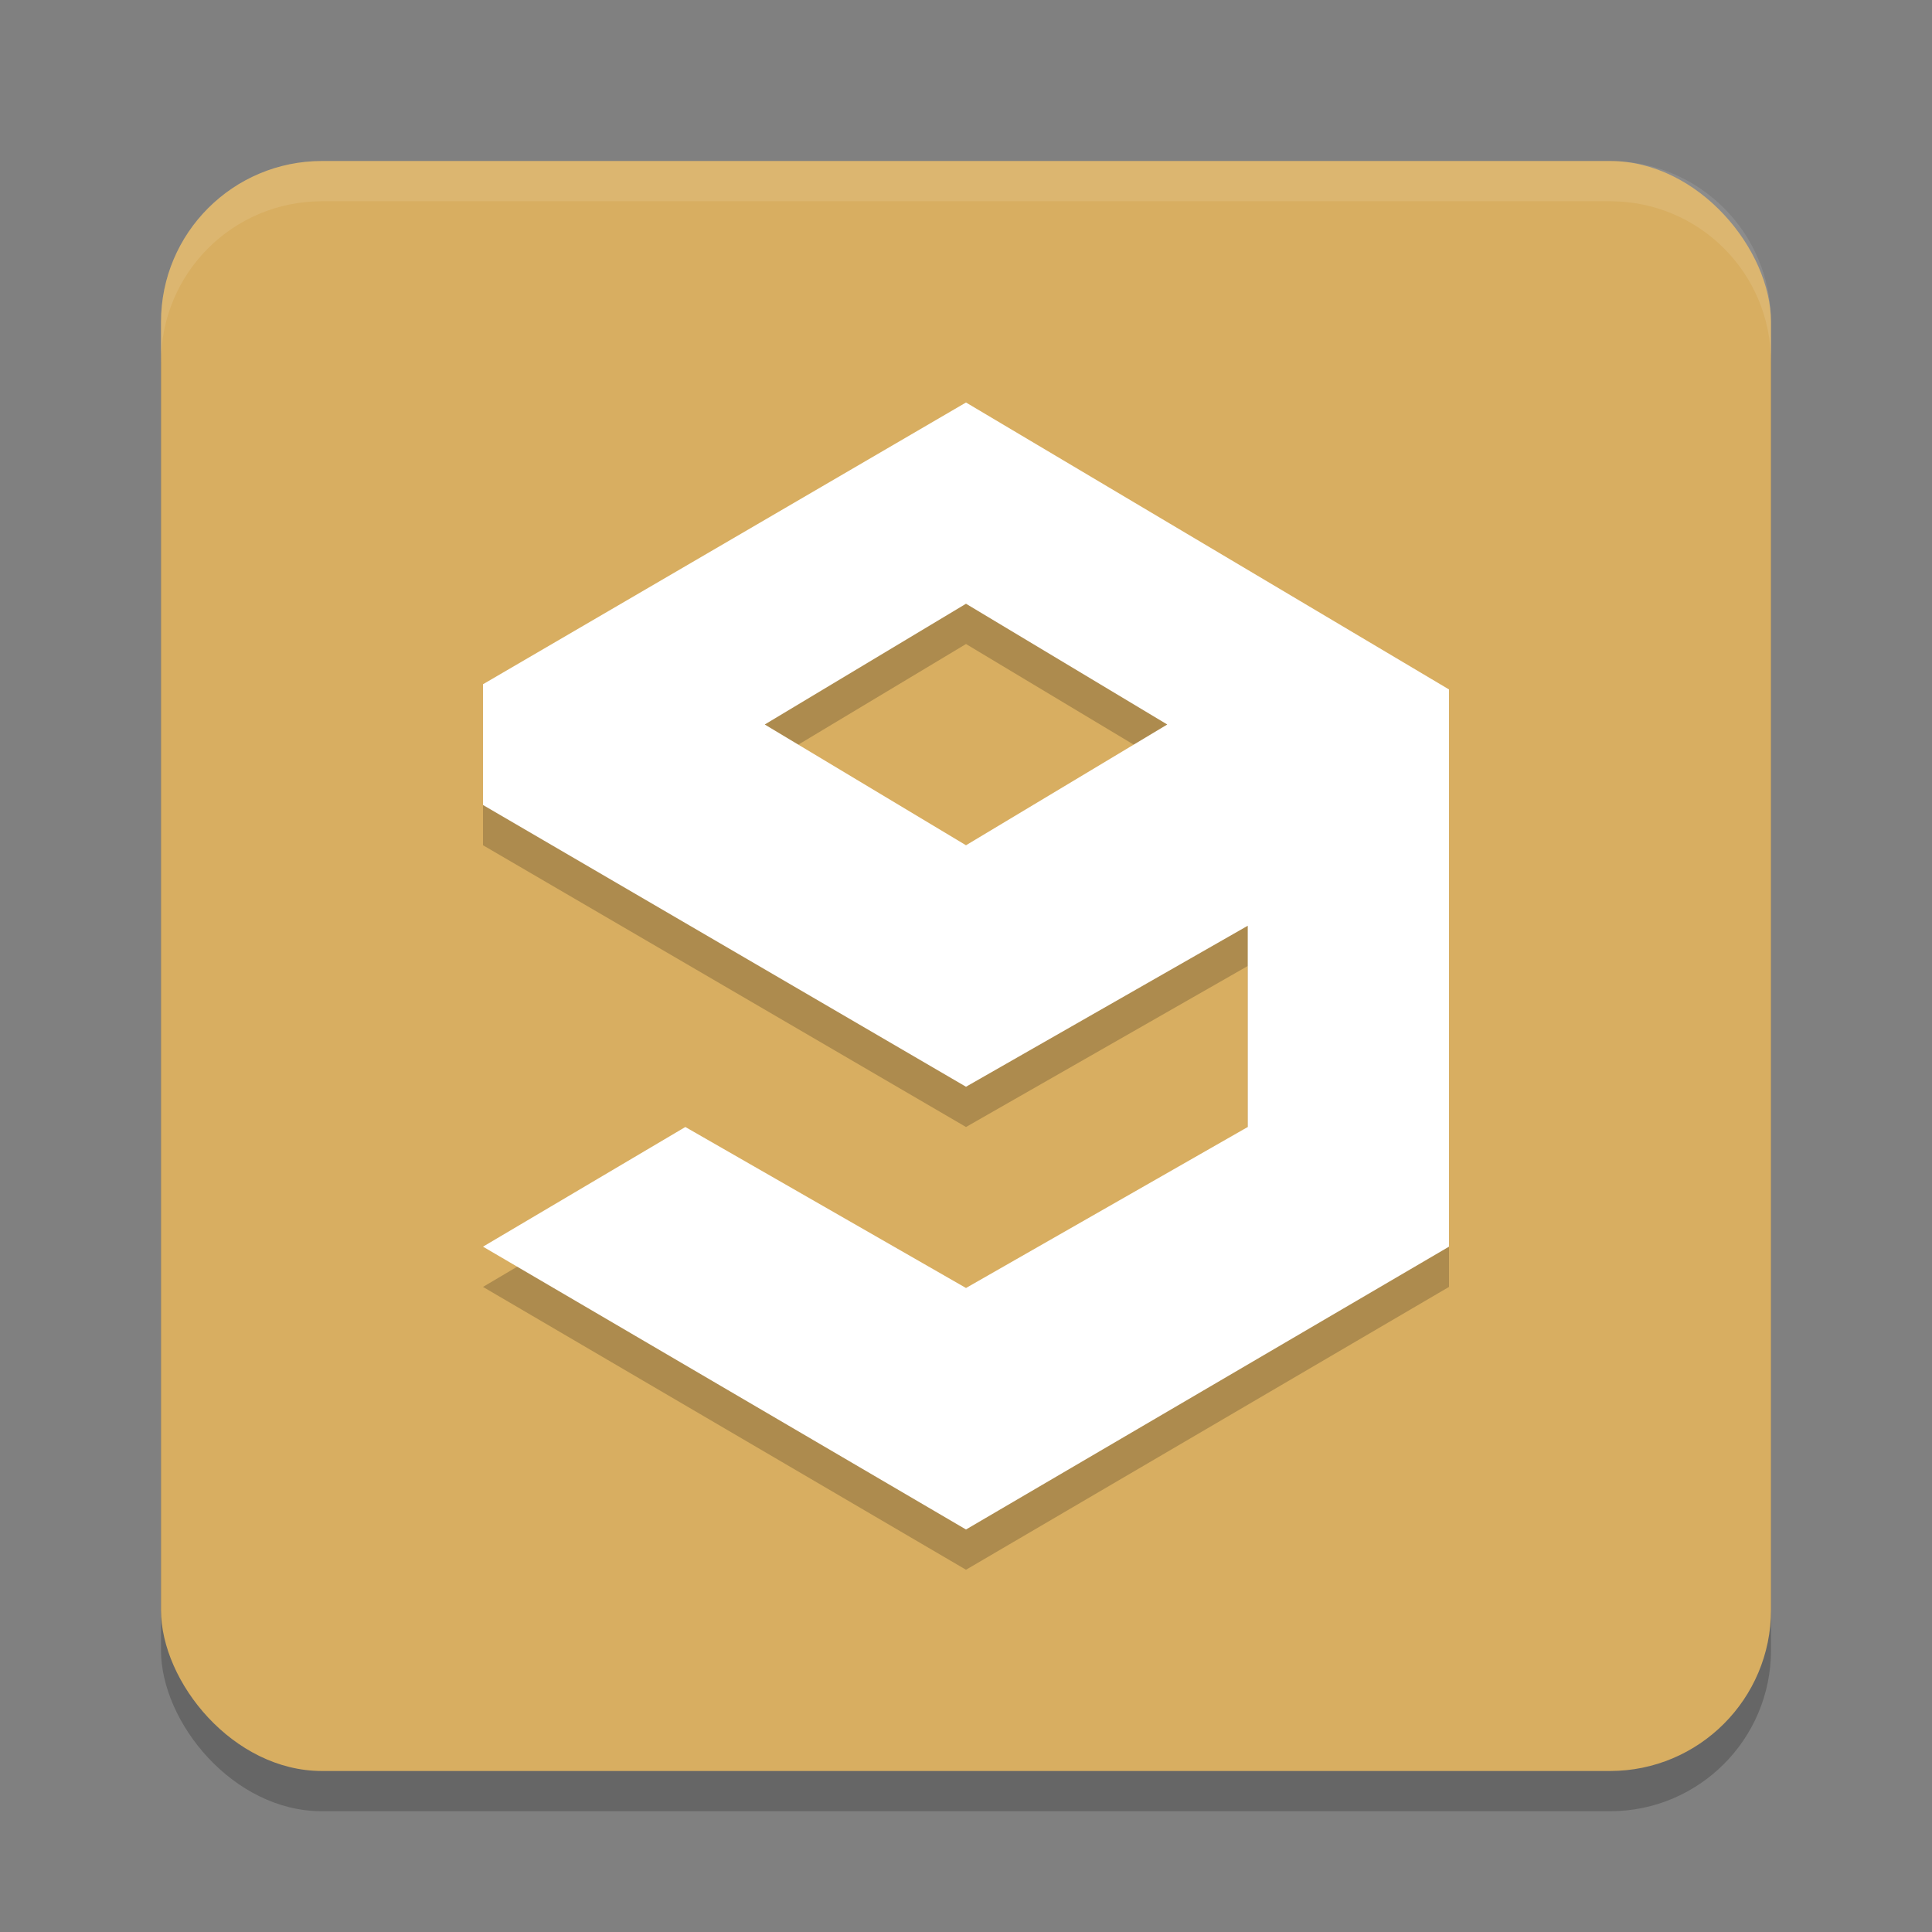 <?xml version="1.0" encoding="UTF-8" standalone="no"?>
<svg
   xmlns:dc="http://purl.org/dc/elements/1.1/"
   xmlns:cc="http://creativecommons.org/ns#"
   xmlns:rdf="http://www.w3.org/1999/02/22-rdf-syntax-ns#"
   xmlns:svg="http://www.w3.org/2000/svg"
   xmlns="http://www.w3.org/2000/svg"
   xmlns:sodipodi="http://sodipodi.sourceforge.net/DTD/sodipodi-0.dtd"
   xmlns:inkscape="http://www.inkscape.org/namespaces/inkscape"
   width="48"
   height="48"
   version="1.1"
   id="svg12"
   sodipodi:docname="9gag.svg"
   inkscape:version="0.92.5 (2060ec1f9f, 2020-04-08)">
  <rect width="100%" height="100%" fill="#808080" stroke="none"/>
  <defs
     id="defs16" />
  <sodipodi:namedview
     pagecolor="#ffffff"
     bordercolor="#debc7c"
     borderopacity="1"
     objecttolerance="10"
     gridtolerance="10"
     guidetolerance="10"
     inkscape:pageopacity="0"
     inkscape:pageshadow="2"
     inkscape:window-width="640"
     inkscape:window-height="480"
     id="namedview14"
     showgrid="false"
     inkscape:zoom="4.9166667"
     inkscape:cx="24"
     inkscape:cy="24"
     inkscape:current-layer="svg12" />
  <rect
     x="4"
     y="5"
     width="40"
     height="40"
     rx="4"
     ry="4"
     style="opacity:.2"
     id="rect2" />
  <rect
     x="4"
     y="4"
     width="40"
     height="40"
     rx="4"
     ry="4"
     style="fill:#d8ae61;fill-opacity:1"
     id="rect4" />
  <path
     d="m24 11-12 7v3l12 7 7-4v5l-7 4-6.973-4-5.027 2.973 12 7.027 12-7.027v-13.844zm0 5 5 3-5 3-5-3z"
     style="opacity:.2"
     id="path6" />
  <path
     d="m24 10-12 7v3l12 7 7-4v5l-7 4-6.973-4-5.027 2.973 12 7.027 12-7.027v-13.844zm0 5 5 3-5 3-5-3z"
     style="fill:#ffffff"
     id="path8" />
  <path
     d="m8 4c-2.216 0-4 1.784-4 4v1c0-2.216 1.784-4 4-4h32c2.216 0 4 1.784 4 4v-1c0-2.216-1.784-4-4-4z"
     style="fill:#ffffff;opacity:.1"
     id="path10" />
</svg>
